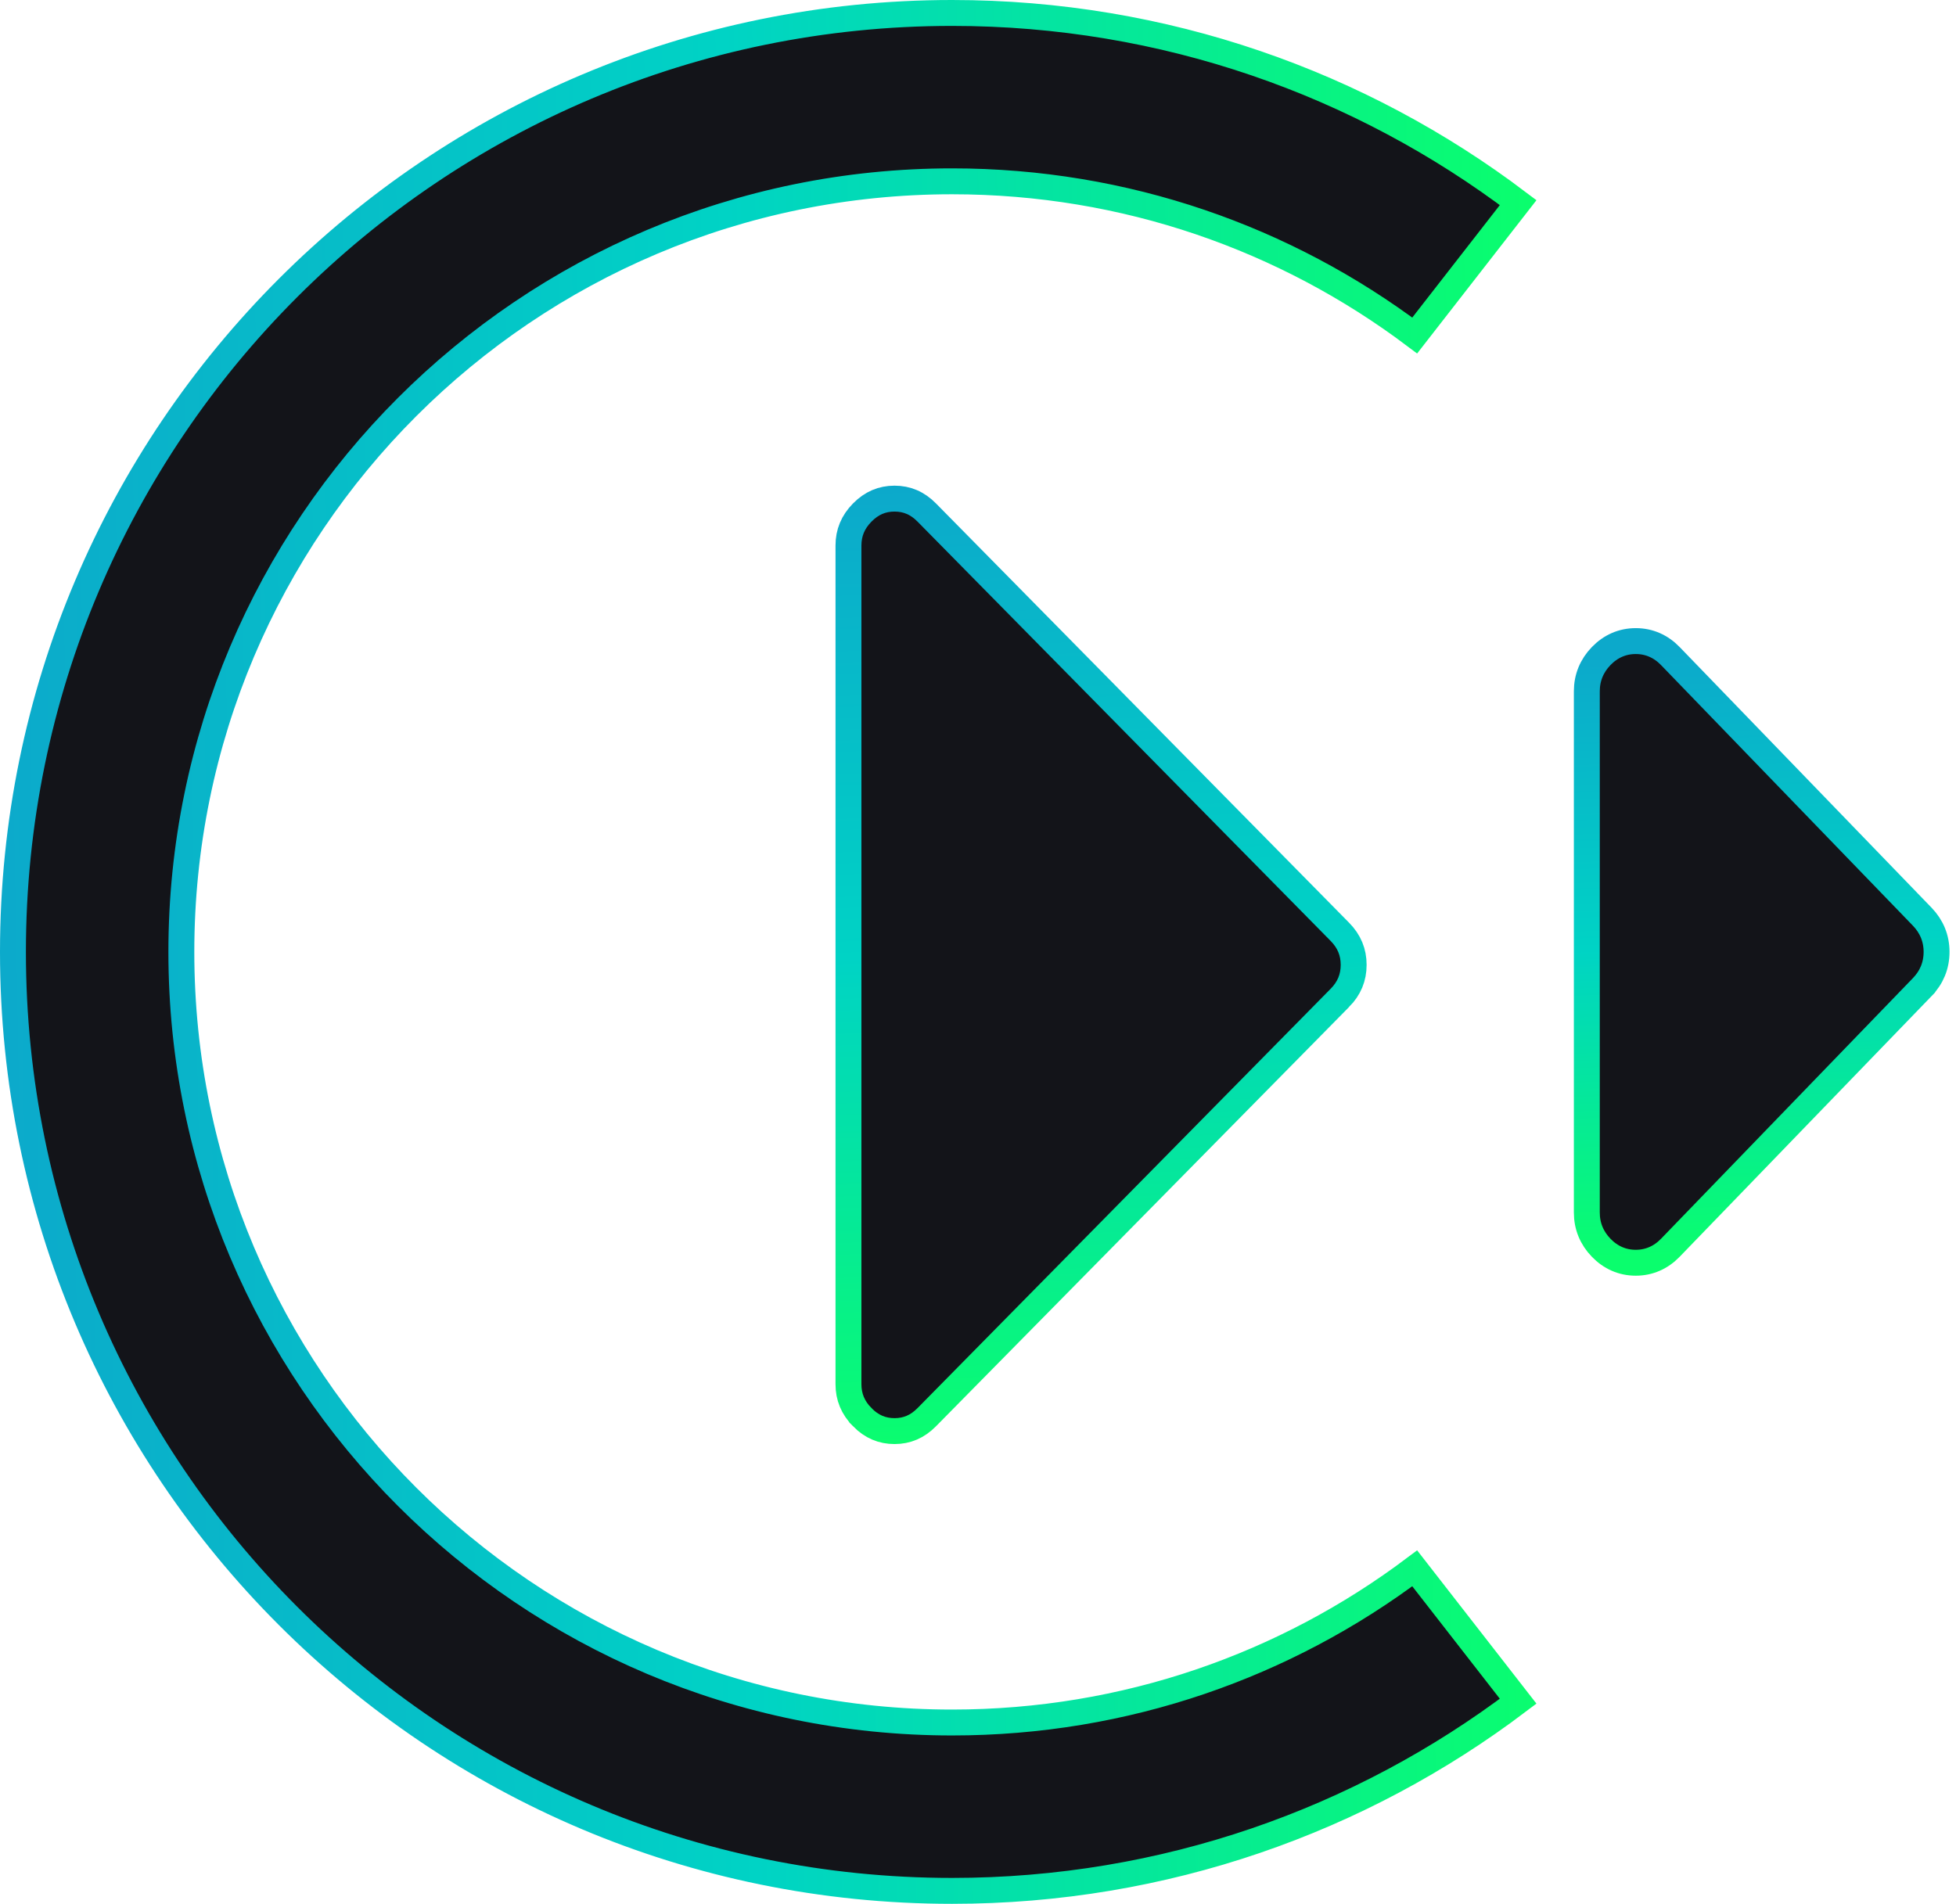 <svg width="151" height="147" viewBox="0 0 151 147" fill="none" xmlns="http://www.w3.org/2000/svg">
<path d="M128.109 96.128L149.109 75.565C149.703 74.984 150 74.296 150 73.5C150 72.704 149.703 72.016 149.109 71.434L128.109 50.872C127.515 50.291 126.812 50 126 50C125.188 50 124.484 50.291 123.891 50.872C123.297 51.454 123 52.142 123 52.938L123 94.062C123 94.858 123.297 95.546 123.891 96.128C124.484 96.708 125.187 97 126 97C126.813 97 127.515 96.708 128.109 96.128Z" fill="#131419"/>
<path d="M128.95 96.341L128.95 96.341L148.394 76.217C148.394 76.216 148.394 76.216 148.395 76.216C149.122 75.464 149.5 74.543 149.5 73.5C149.5 72.457 149.121 71.536 148.395 70.783L128.95 50.659C128.222 49.906 127.316 49.5 126.278 49.5C125.239 49.5 124.333 49.906 123.605 50.659L123.605 50.659C122.879 51.411 122.5 52.333 122.5 53.375L122.5 93.625C122.5 94.667 122.879 95.589 123.606 96.341C124.332 97.093 125.238 97.5 126.278 97.5C127.317 97.5 128.223 97.093 128.95 96.341Z" stroke="url(#paint0_linear)" stroke-width="2"/>
<path d="M103.436 77.05L103.435 77.05L71.546 109.424C70.823 110.158 70.009 110.5 69.055 110.5C68.102 110.5 67.287 110.158 66.565 109.425L66.565 109.424C65.842 108.691 65.5 107.857 65.5 106.874L65.5 42.125C65.5 41.143 65.842 40.309 66.565 39.574C67.287 38.841 68.102 38.5 69.055 38.5C70.009 38.5 70.824 38.841 71.546 39.575L103.435 71.949C104.158 72.683 104.5 73.516 104.5 74.5C104.5 75.484 104.158 76.317 103.436 77.05Z" fill="#131419" stroke="url(#paint1_linear)" stroke-width="2"/>
<path d="M73.5 14C40.639 14 14 40.639 14 73.5C14 106.361 40.639 133 73.5 133C86.909 133 99.266 128.572 109.214 121.095L117.199 131.355C105.048 140.545 89.902 146 73.5 146C33.459 146 1 113.541 1 73.5C1 33.459 33.459 1 73.5 1C89.902 1 105.048 6.455 117.199 15.645L109.214 25.905C99.266 18.428 86.909 14 73.5 14Z" fill="#131419" stroke="url(#paint2_linear)" stroke-width="2"/>
<defs>
<linearGradient id="paint0_linear" x1="128.5" y1="50.5" x2="130.415" y2="96.893" gradientUnits="userSpaceOnUse">
<stop stop-color="#0CA9CB"/>
<stop offset="0.484" stop-color="#00D3C5"/>
<stop offset="1" stop-color="#0AFE6D"/>
</linearGradient>
<linearGradient id="paint1_linear" x1="72.7" y1="37.5" x2="75.722" y2="112.137" gradientUnits="userSpaceOnUse">
<stop stop-color="#0CA9CB"/>
<stop offset="0.484" stop-color="#00D3C5"/>
<stop offset="1" stop-color="#0AFE6D"/>
</linearGradient>
<linearGradient id="paint2_linear" x1="8.38238e-07" y1="117.6" x2="119.783" y2="115.432" gradientUnits="userSpaceOnUse">
<stop stop-color="#0CA9CB"/>
<stop offset="0.484" stop-color="#00D3C5"/>
<stop offset="1" stop-color="#0AFE6D"/>
</linearGradient>
</defs>
</svg>
